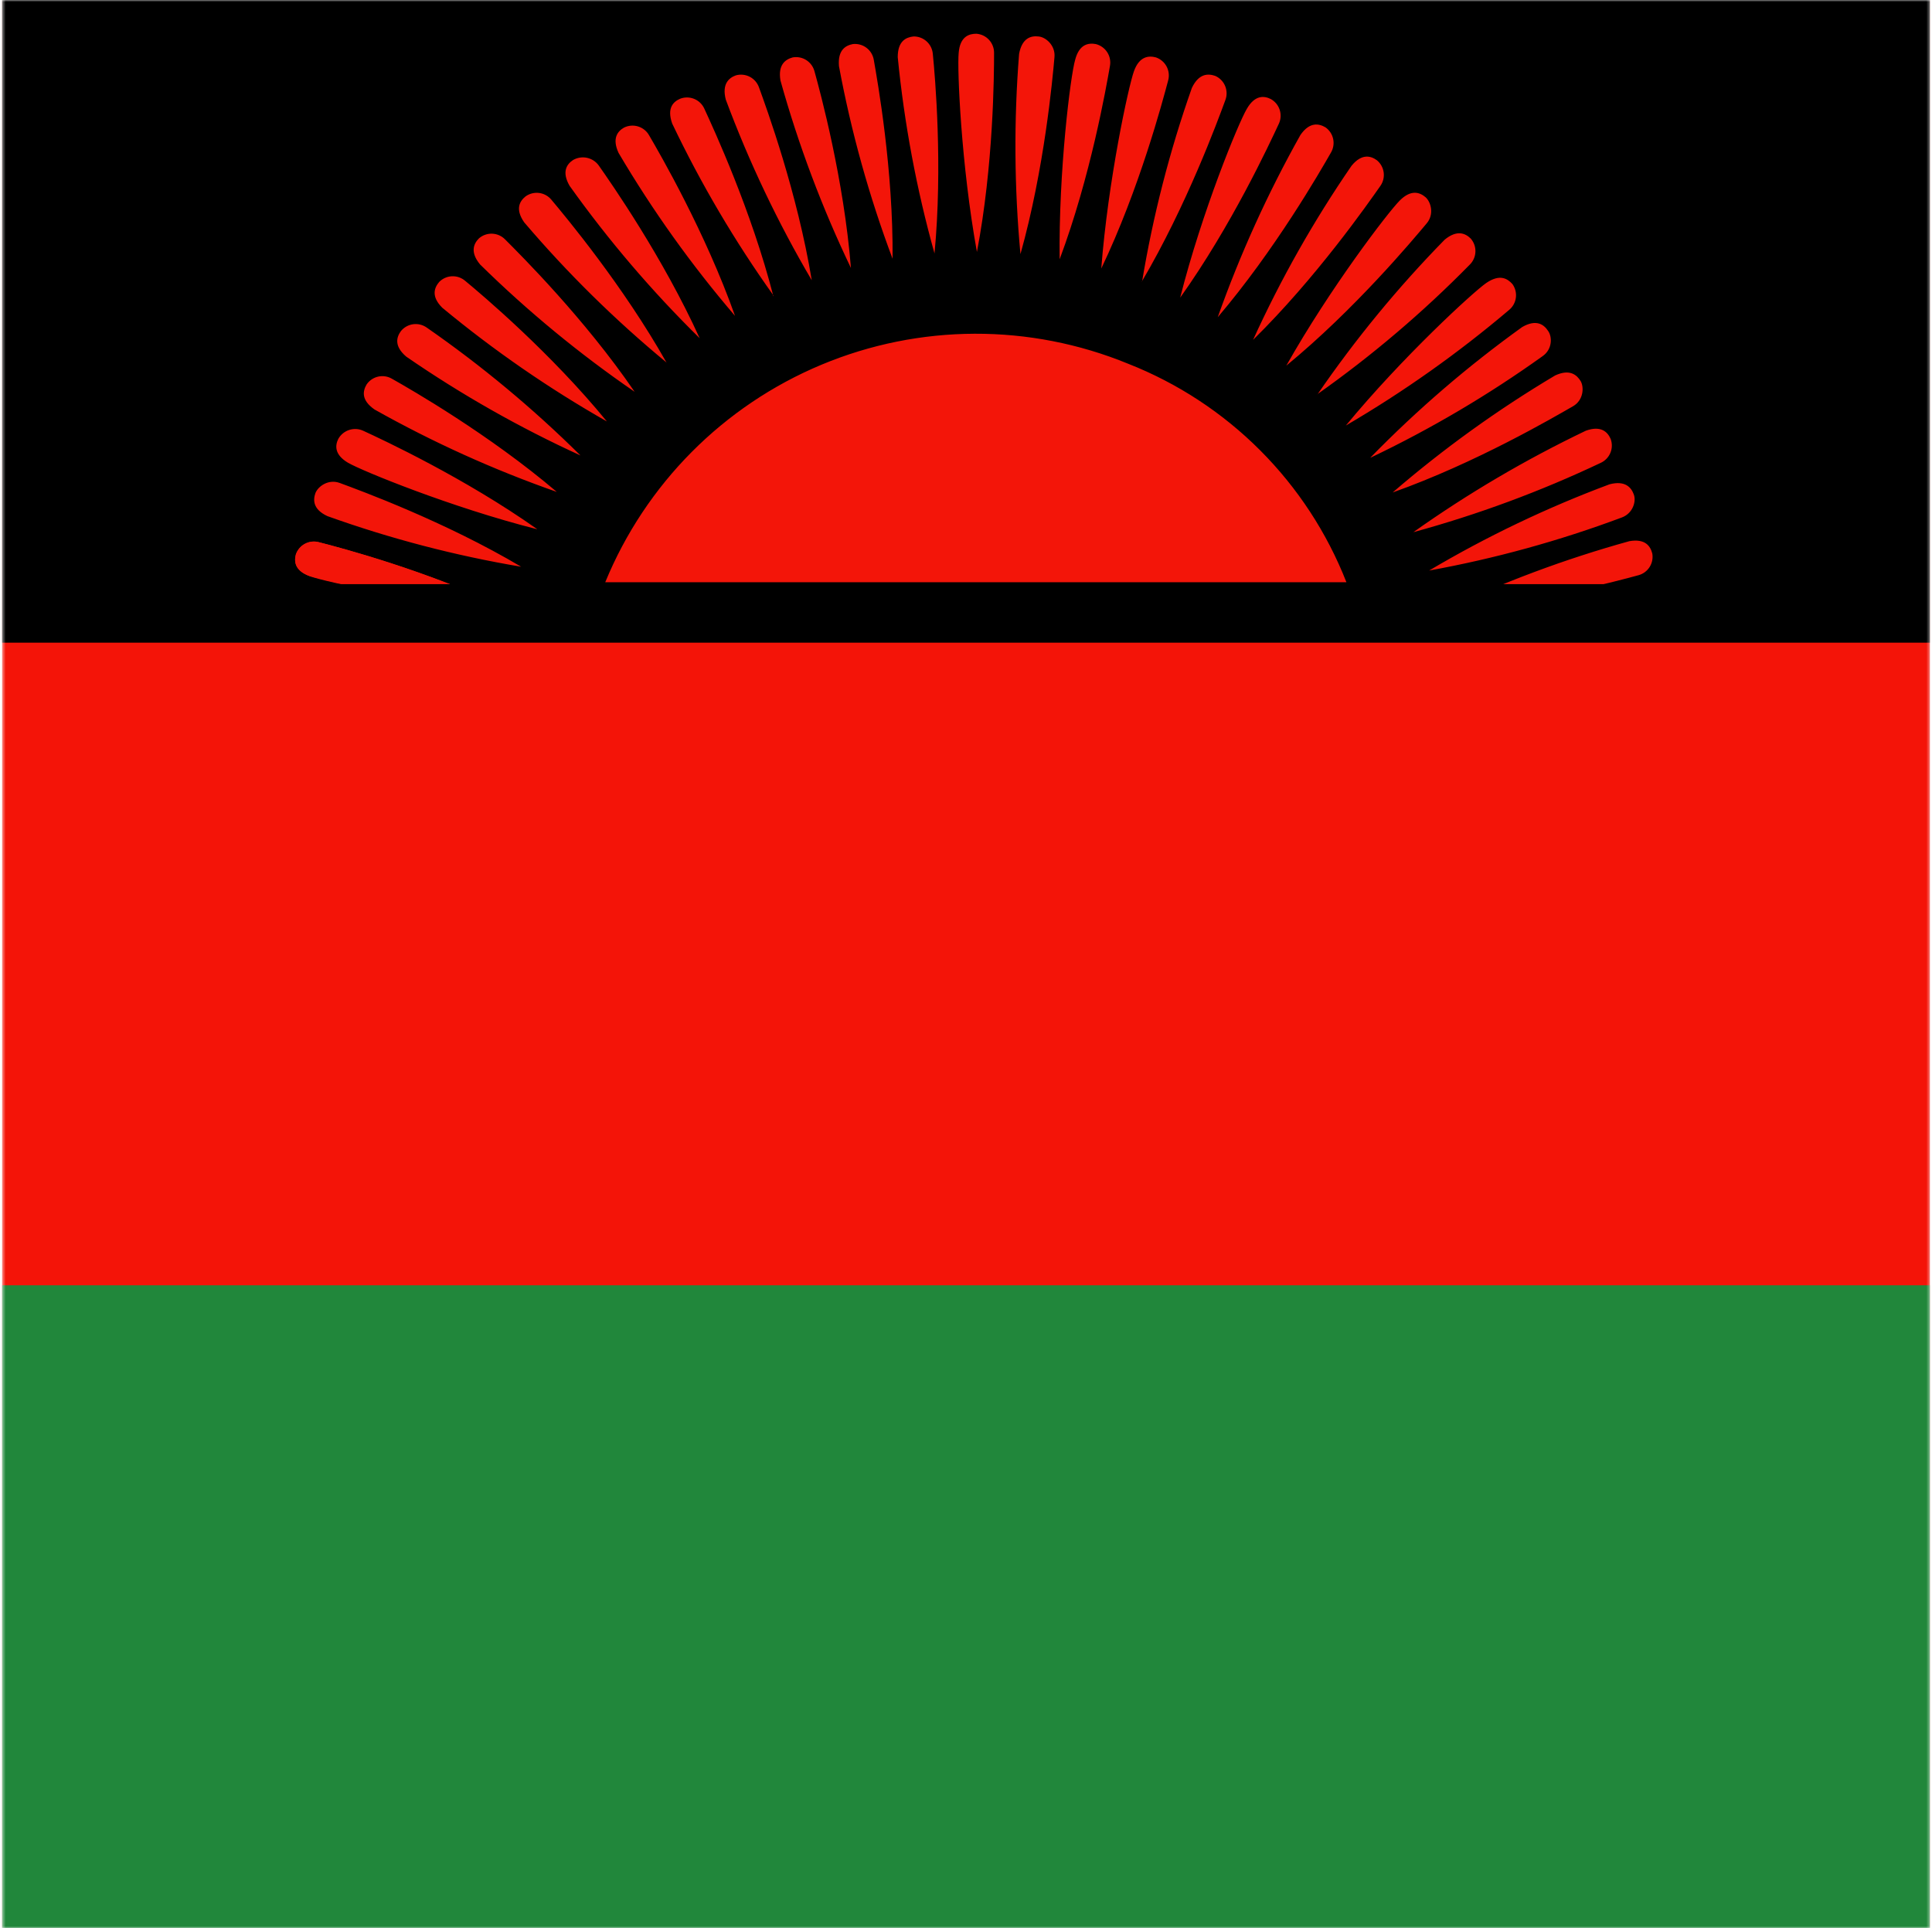 <svg width="513" height="512" viewBox="0 0 513 512" fill="none" xmlns="http://www.w3.org/2000/svg">
<g clip-path="url(#clip0_103_8071)">
<mask id="mask0_103_8071" style="mask-type:luminance" maskUnits="userSpaceOnUse" x="0" y="0" width="513" height="513">
<path d="M0.531 0H512.56V512.029H0.531V0Z" fill="white"/>
</mask>
<g mask="url(#mask0_103_8071)">
<path fill-rule="evenodd" clip-rule="evenodd" d="M-129.3 0H638.707V512.029H-129.3V0Z" fill="#F41408"/>
<path fill-rule="evenodd" clip-rule="evenodd" d="M-129.3 341.304H638.707V512.029H-129.3V341.304Z" fill="#21873B"/>
<path fill-rule="evenodd" clip-rule="evenodd" d="M-129.3 0H638.707V170.652H-129.3V0Z" fill="black"/>
<path fill-rule="evenodd" clip-rule="evenodd" d="M160.707 154.613C171.43 128.506 192.083 107.728 218.124 96.848C244.166 85.968 273.462 85.878 299.57 96.597C312.698 101.764 324.62 109.582 334.59 119.565C344.56 129.547 352.364 141.478 357.514 154.613H160.707ZM134.698 161.693C117.018 160.34 99.49 157.439 82.317 153.023C78.271 151.579 78.055 149.122 78.56 147.244C78.975 146.02 79.842 145.001 80.984 144.396C82.126 143.792 83.456 143.647 84.701 143.992C90.409 145.437 113.529 151.579 134.77 161.693H134.698ZM259.4 66.903C255.209 43.783 254.125 18.279 254.559 14.016C254.92 9.681 257.304 8.959 259.255 8.959C260.533 9.05 261.728 9.623 262.6 10.562C263.472 11.501 263.954 12.735 263.951 14.016C263.951 19.941 263.807 43.855 259.4 66.903ZM270.959 67.481C269.312 49.799 269.191 32.008 270.598 14.305C271.393 10.043 273.777 9.465 275.728 9.681C277.679 9.826 280.28 12.066 279.991 15.172C279.485 20.952 277.317 44.794 270.959 67.481ZM281.363 68.926C281.074 45.373 284.253 20.085 285.481 15.895C286.565 11.704 289.022 11.343 290.972 11.704C292.213 12.014 293.291 12.783 293.988 13.855C294.685 14.928 294.95 16.224 294.729 17.484C293.718 23.264 289.6 46.818 281.363 68.853V68.926ZM292.417 71.31C294.224 47.901 299.642 22.975 301.087 18.929C302.532 14.883 305.061 14.739 306.939 15.245C308.147 15.659 309.154 16.515 309.757 17.64C310.36 18.766 310.515 20.078 310.191 21.314C308.673 27.021 302.532 50.141 292.417 71.31ZM303.255 74.778C306.156 57.279 310.58 40.066 316.476 23.337C318.355 19.435 320.811 19.507 322.69 20.158C323.874 20.683 324.812 21.643 325.309 22.839C325.807 24.036 325.826 25.378 325.363 26.588C323.34 32.079 315.104 54.548 303.182 74.778H303.255ZM313.37 79.04C319.149 56.21 328.831 32.657 331.071 28.9C333.238 25.143 335.694 25.432 337.428 26.299C338.54 26.913 339.38 27.922 339.782 29.127C340.183 30.331 340.117 31.643 339.596 32.801C337.067 38.22 327.025 59.895 313.37 79.04ZM323.34 84.242C329.271 67.512 336.619 51.317 345.304 35.836C347.76 32.295 350.217 32.801 351.951 33.813C352.993 34.545 353.722 35.643 353.99 36.889C354.258 38.135 354.045 39.436 353.395 40.532C350.506 45.589 338.584 66.325 323.34 84.242ZM332.732 90.239C340.081 74.091 348.833 58.618 358.886 44C361.632 40.676 364.016 41.399 365.606 42.555C366.586 43.362 367.228 44.509 367.402 45.767C367.576 47.025 367.27 48.303 366.545 49.346C363.149 54.187 349.494 73.766 332.732 90.239ZM341.547 97.103C353.107 76.584 368.568 56.354 371.675 53.248C374.709 50.213 377.021 51.08 378.538 52.381C379.983 53.681 380.85 56.932 378.827 59.316C375.07 63.796 359.753 82.147 341.547 97.103ZM349.855 104.689C359.892 90.058 371.182 76.328 383.596 63.651C386.919 60.906 389.159 61.99 390.531 63.362C391.377 64.337 391.819 65.598 391.765 66.888C391.711 68.177 391.167 69.397 390.242 70.298C377.813 82.95 364.272 94.46 349.783 104.689H349.855ZM357.369 112.998C372.325 94.863 391.109 77.596 394.65 75.139C398.262 72.683 400.285 73.983 401.586 75.428C402.34 76.468 402.67 77.757 402.509 79.031C402.348 80.306 401.708 81.472 400.719 82.292C387.191 93.77 372.686 104.045 357.369 112.998ZM363.872 121.523C376.274 108.811 389.764 97.207 404.187 86.843C407.944 84.676 409.966 86.193 411.05 87.855C412.206 89.444 412.206 92.768 409.605 94.574C395.209 104.885 379.929 113.903 363.944 121.523H363.872ZM369.796 130.771C383.241 119.178 397.673 108.783 412.929 99.704C416.83 97.897 418.709 99.559 419.72 101.221C420.659 102.883 420.443 106.278 417.697 107.868C412.64 110.758 391.976 122.896 369.796 130.771ZM375.287 141.319C389.761 131.049 405.085 122.033 421.093 114.37C425.139 112.925 426.873 114.732 427.667 116.538C428.114 117.73 428.094 119.047 427.612 120.226C427.13 121.405 426.221 122.358 425.066 122.896C409.046 130.486 392.389 136.651 375.287 141.319ZM379.477 151.506C394.732 142.464 410.763 134.799 427.378 128.603C431.569 127.52 433.158 129.47 433.809 131.277C434.531 133.083 433.592 136.334 430.63 137.418C414.031 143.624 396.913 148.339 379.477 151.506ZM382.801 162.344C398.842 154.686 415.523 148.448 432.653 143.703C436.843 142.981 438.216 145.004 438.722 146.955C438.948 148.195 438.704 149.475 438.035 150.545C437.367 151.614 436.323 152.395 435.109 152.734C429.329 154.324 406.282 160.465 382.801 162.271V162.344ZM248.129 67.264C243.369 50.217 240.105 32.787 238.375 15.172C238.375 10.838 240.615 9.898 242.566 9.681C243.859 9.66 245.112 10.134 246.066 11.008C247.02 11.881 247.603 13.087 247.695 14.378C248.273 20.158 250.368 44 248.129 67.408V67.264ZM237.002 68.709C230.768 52.108 226.006 34.992 222.769 17.557C222.408 13.222 224.576 12.066 226.454 11.704C227.742 11.557 229.037 11.91 230.072 12.689C231.107 13.469 231.803 14.617 232.017 15.895C233.029 21.675 237.219 45.228 237.002 68.709ZM225.948 71.165C218.271 55.15 212.01 38.493 207.236 21.386C206.513 17.123 208.609 15.75 210.487 15.245C211.737 15.021 213.026 15.276 214.096 15.959C215.167 16.641 215.942 17.702 216.267 18.929C217.856 24.637 224.07 47.684 225.948 71.165ZM215.544 74.417C206.548 59.123 198.908 43.071 192.714 26.443C191.63 22.253 193.581 20.663 195.387 20.013C196.623 19.664 197.945 19.799 199.086 20.389C200.226 20.979 201.099 21.982 201.528 23.192C203.551 28.755 211.715 51.152 215.544 74.417ZM205.43 78.535C195.127 64.107 186.11 48.804 178.481 32.801C177.036 28.683 178.77 27.021 180.576 26.227C181.777 25.759 183.112 25.767 184.307 26.251C185.502 26.734 186.468 27.656 187.006 28.828C189.463 34.174 199.505 55.849 205.357 78.679L205.43 78.535ZM195.17 83.881C183.616 70.388 173.269 55.907 164.248 40.604C162.441 36.703 164.031 34.824 165.693 33.885C166.849 33.309 168.182 33.198 169.418 33.574C170.654 33.95 171.7 34.785 172.34 35.908C175.302 40.965 187.295 61.701 195.17 83.881ZM185.778 89.806C173.109 77.351 161.554 63.813 151.243 49.346C149.075 45.589 150.52 43.566 152.182 42.483C153.293 41.845 154.601 41.639 155.854 41.906C157.107 42.173 158.218 42.892 158.973 43.928C162.369 48.768 176.024 68.348 185.778 89.806ZM177.036 96.308C163.349 85.014 150.68 72.539 139.177 59.028C136.721 55.487 138.021 53.392 139.538 52.164C140.579 51.409 141.867 51.079 143.142 51.24C144.417 51.401 145.582 52.041 146.402 53.031C150.159 57.51 165.476 75.862 177.036 96.38V96.308ZM168.51 104.039C153.872 93.986 140.14 82.672 127.473 70.226C124.727 66.903 125.811 64.663 127.184 63.29C128.159 62.444 129.42 62.003 130.709 62.057C131.999 62.111 133.219 62.655 134.12 63.579C138.31 67.77 155.217 84.604 168.51 104.039ZM161.141 111.914C145.718 103.141 131.092 93.036 117.43 81.714C114.396 78.679 115.335 76.367 116.636 74.85C117.533 73.947 118.738 73.415 120.011 73.361C121.283 73.308 122.529 73.736 123.499 74.561C128.051 78.318 146.258 93.707 161.141 111.914ZM154.133 120.945C137.984 113.568 122.512 104.792 107.893 94.719C104.57 91.901 105.292 89.517 106.448 87.927C107.258 86.927 108.419 86.272 109.694 86.098C110.969 85.923 112.263 86.242 113.312 86.988C127.878 97.101 141.537 108.463 154.133 120.945ZM147.847 130.626C131.103 124.757 114.906 117.432 99.44 108.735C95.828 106.206 96.334 103.822 97.345 102.088C98.066 101.033 99.16 100.29 100.406 100.009C101.653 99.727 102.96 99.928 104.064 100.571C109.194 103.461 129.929 115.382 147.847 130.626ZM142.573 140.524C119.814 134.744 96.189 125.063 92.432 122.896C88.747 120.728 88.964 118.272 89.831 116.538C90.458 115.421 91.481 114.579 92.698 114.178C93.914 113.777 95.237 113.845 96.406 114.37C101.752 116.827 123.427 126.942 142.645 140.524H142.573ZM138.382 150.495C120.871 147.547 103.657 143.05 86.941 137.056C83.04 135.25 83.112 132.722 83.762 130.915C84.485 129.109 87.23 127.158 90.192 128.242C95.683 130.265 118.153 138.501 138.382 150.495Z" fill="#F31509"/>
<path fill-rule="evenodd" clip-rule="evenodd" d="M134.77 161.693C111.289 159.887 86.363 154.541 82.317 153.024C78.271 151.579 78.055 149.122 78.56 147.244C78.975 146.02 79.842 145.001 80.984 144.396C82.126 143.792 83.456 143.647 84.701 143.992C90.409 145.437 113.529 151.579 134.77 161.693Z" fill="#F31509"/>
<path fill-rule="evenodd" clip-rule="evenodd" d="M69.602 155.119H450.86V169.063H69.602V155.119Z" fill="black"/>
</g>
</g>
<defs>
<clipPath id="clip0_103_8071">
<rect width="512" height="512" fill="white" transform="translate(0.5)"/>
</clipPath>
</defs>
</svg>
